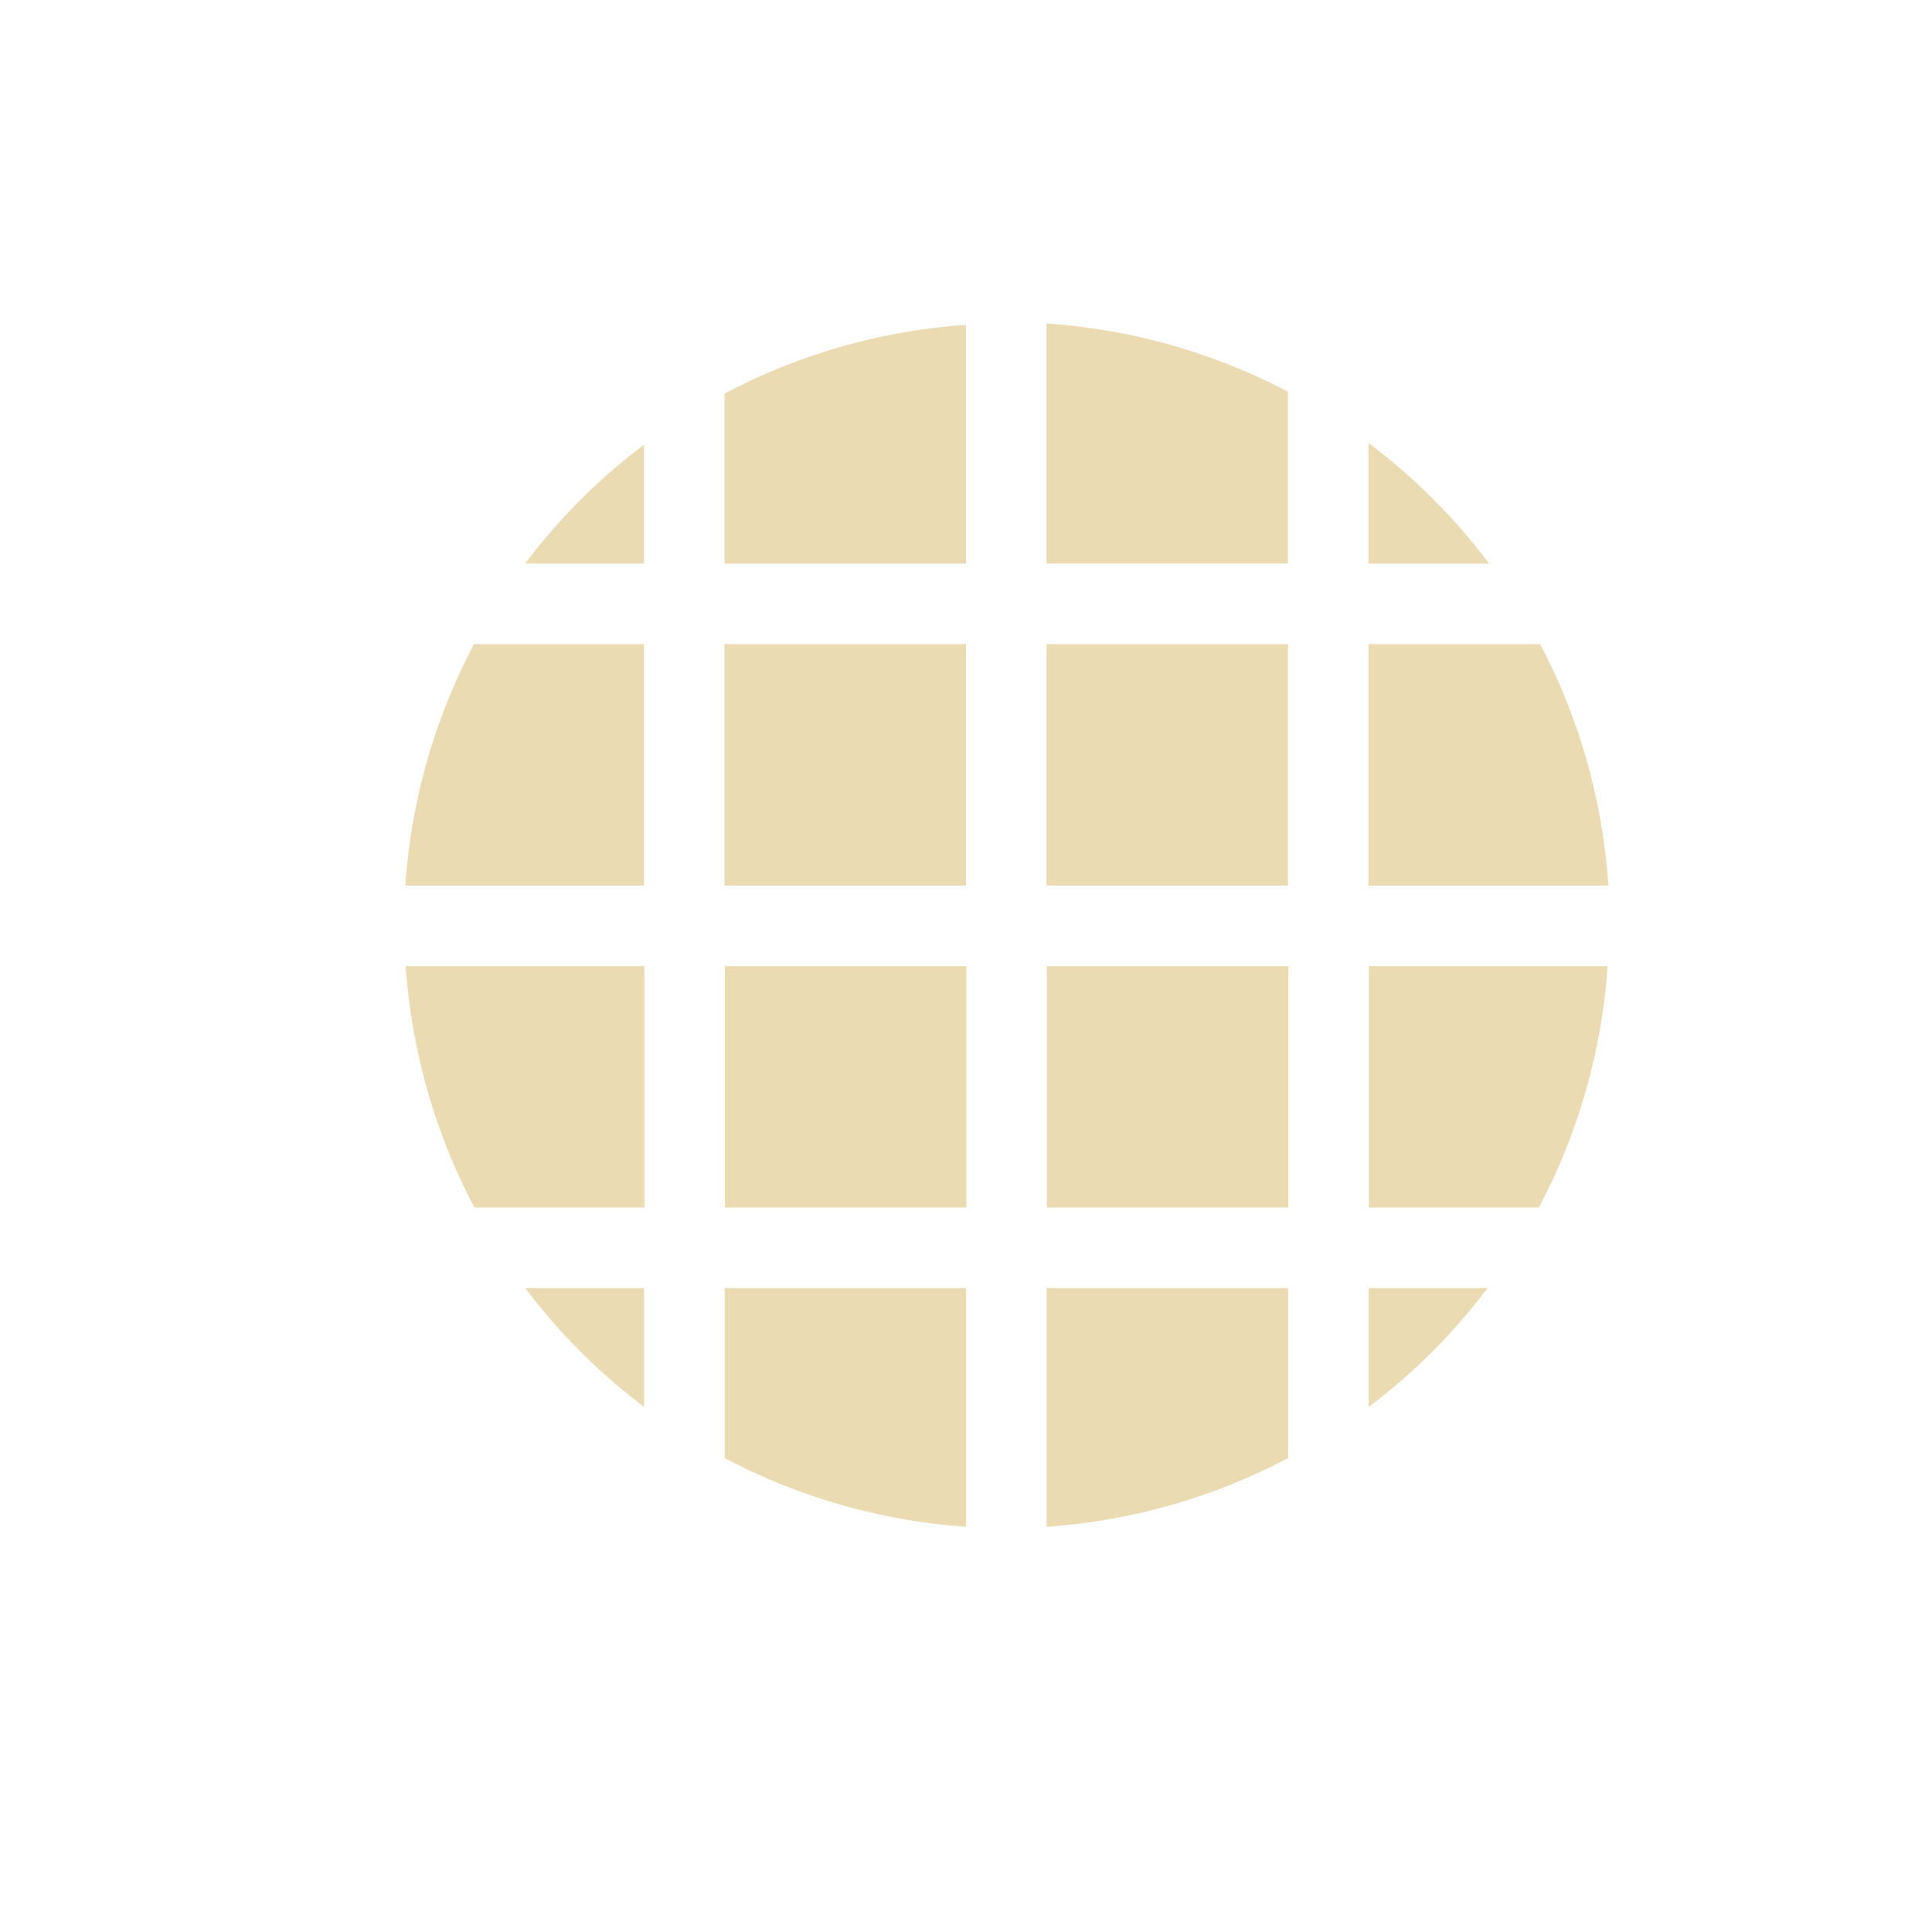 <svg width="24" height="24" version="1.1" xmlns="http://www.w3.org/2000/svg">
  <defs>
    <style id="current-color-scheme" type="text/css">.ColorScheme-Text { color:#ebdbb2; } .ColorScheme-Highlight { color:#458588; } .ColorScheme-NeutralText { color:#fe8019; } .ColorScheme-PositiveText { color:#689d6a; } .ColorScheme-NegativeText { color:#fb4934; }</style>
  </defs>
  <path class="ColorScheme-Text" d="m13 4.02v2.98h3v-2.133a7.5 7.5 0 0 0-3-0.848zm-1 0.016a7.5 7.5 0 0 0-3 0.854v2.111h3zm5 1.467v1.498h1.498a7.5 7.5 0 0 0-1.498-1.498zm-9 0.021a7.5 7.5 0 0 0-1.477 1.477h1.477zm-2.111 2.477a7.5 7.5 0 0 0-0.854 3h2.965v-3zm3.111 0v3h3v-3zm4 0v3h3v-3zm4 0v3h2.98a7.5 7.5 0 0 0-0.848-3zm-11.96 4a7.5 7.5 0 0 0 0.854 3h2.111v-3zm3.965 0v3h3v-3zm4 0v3h3v-3zm4 0v3h2.111a7.5 7.5 0 0 0 0.854-3zm-10.48 4a7.5 7.5 0 0 0 1.477 1.477v-1.477zm2.477 0v2.111a7.5 7.5 0 0 0 3 0.854v-2.965zm4 0v2.965a7.5 7.5 0 0 0 3-0.854v-2.111zm4 0v1.477a7.5 7.5 0 0 0 1.477-1.477z" fill="currentColor"/>
</svg>
